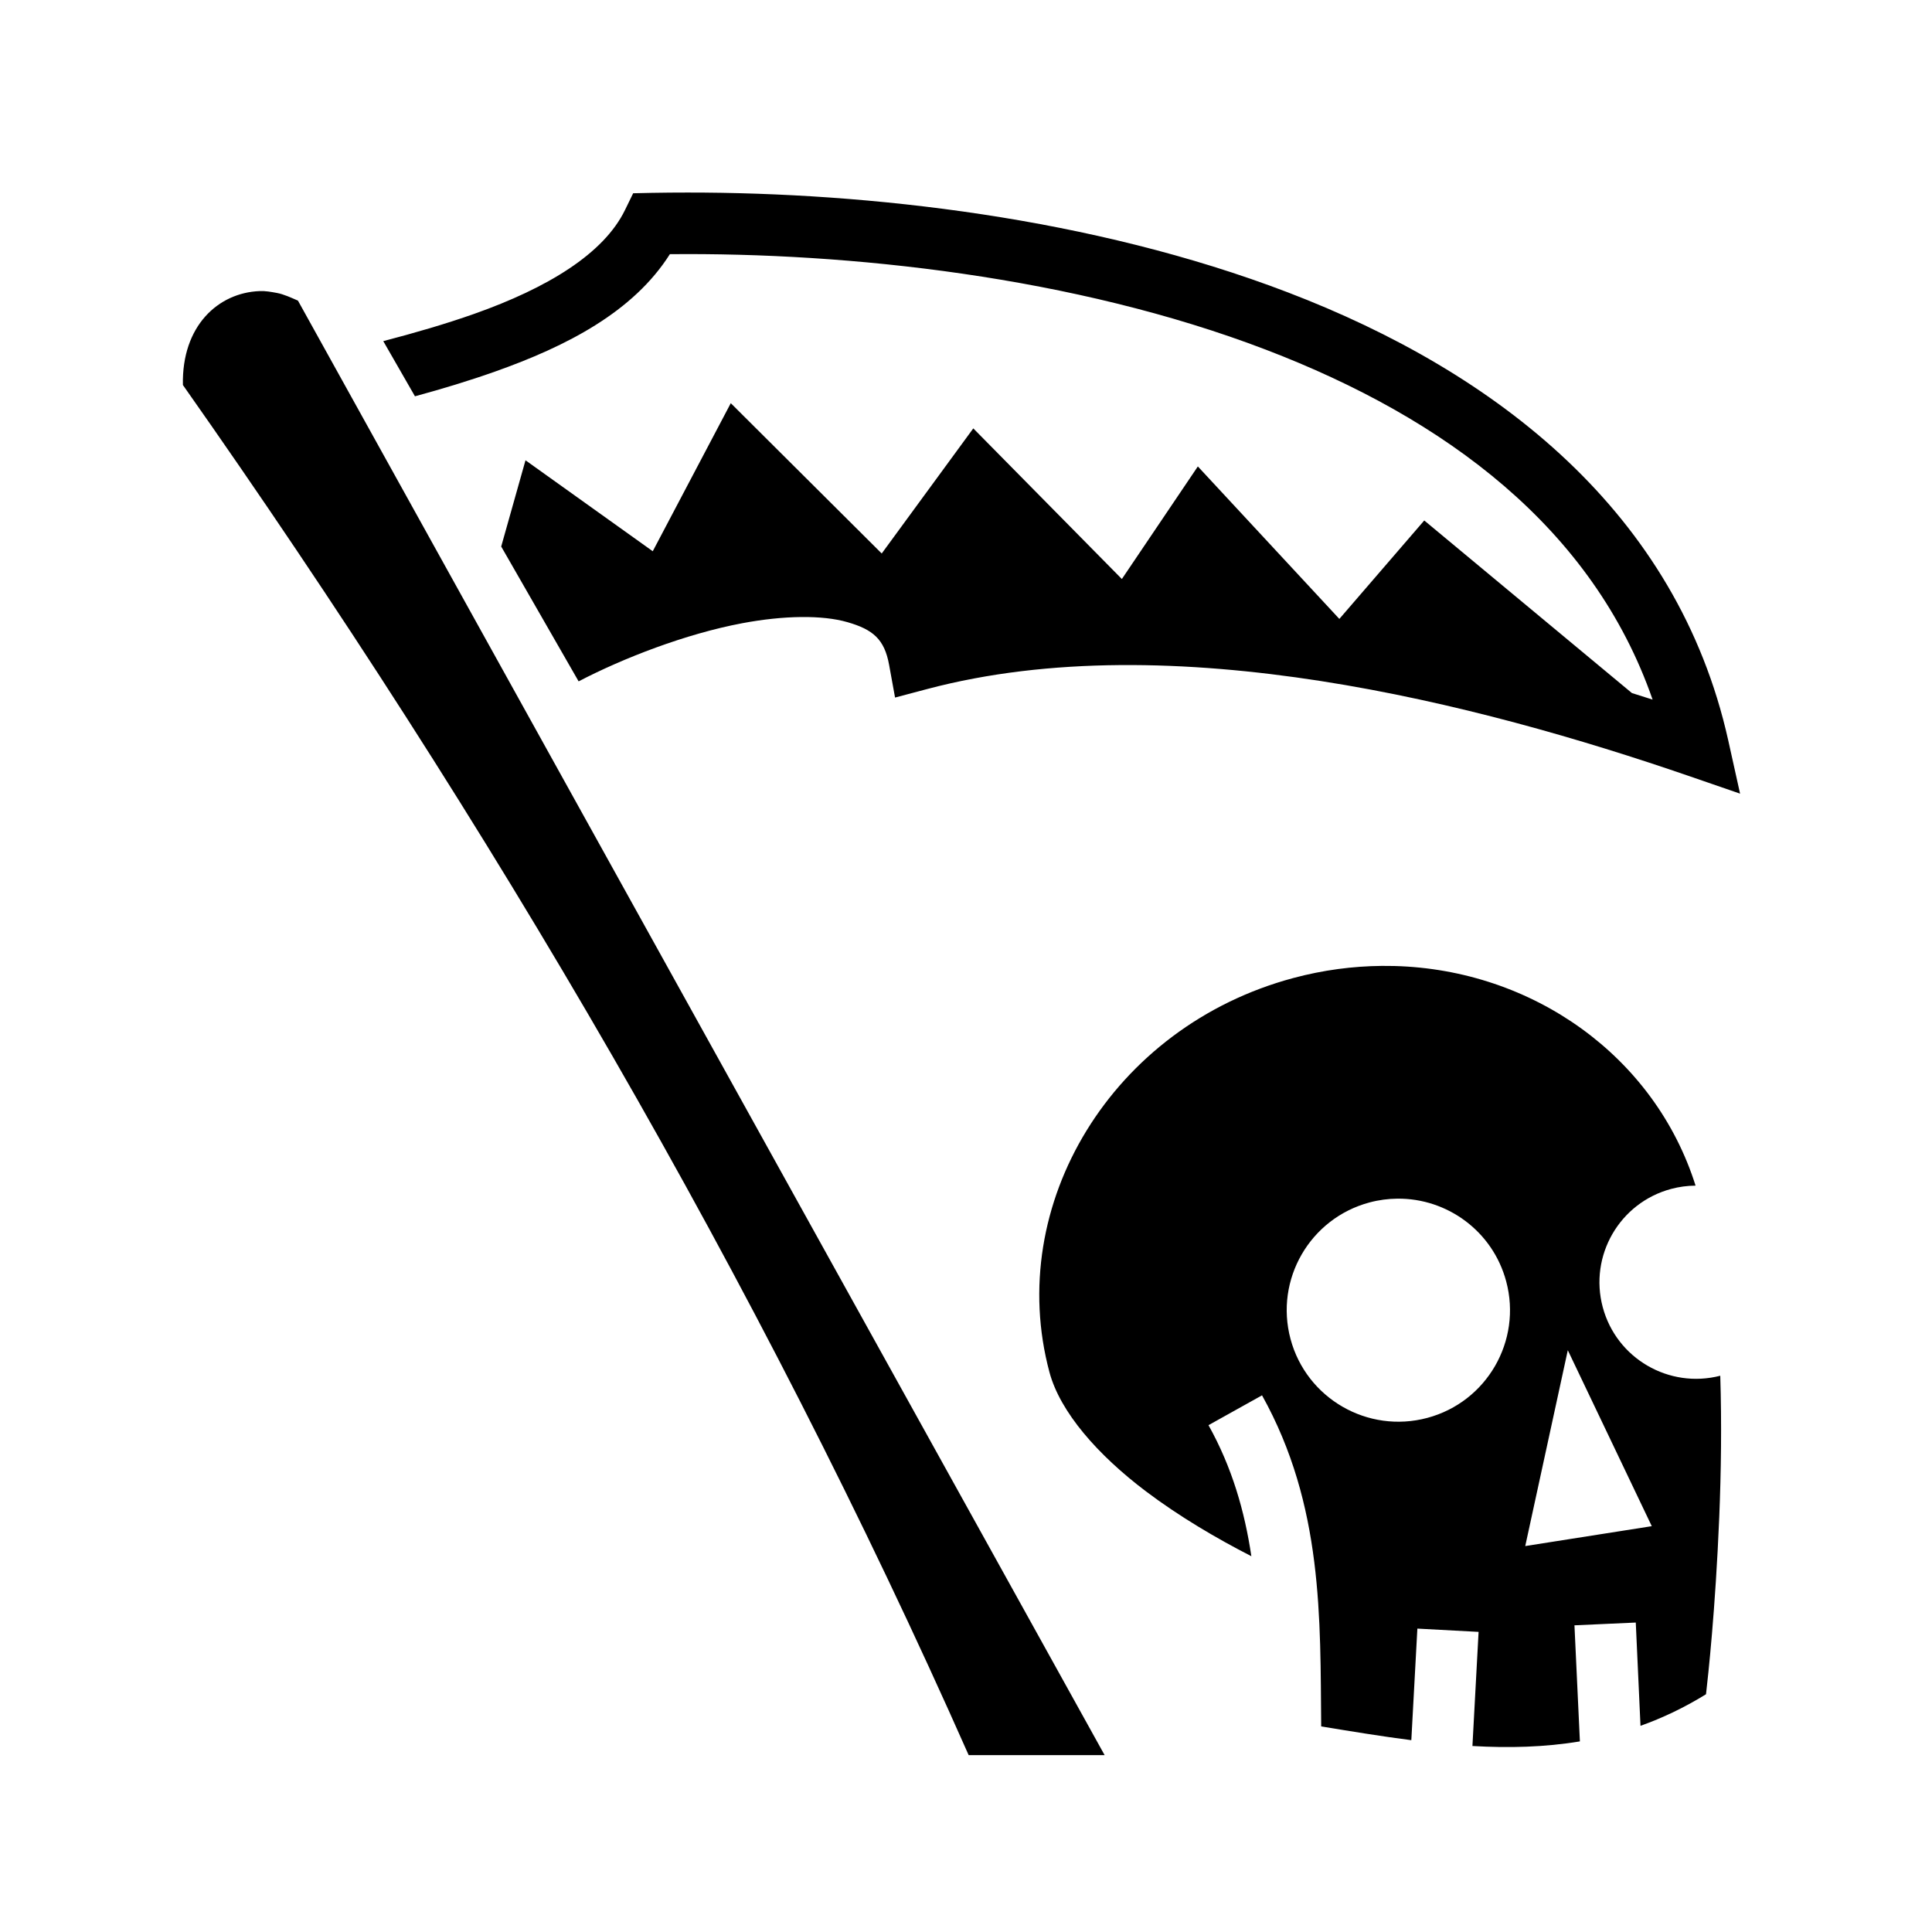 <svg xmlns="http://www.w3.org/2000/svg" width="100%" height="100%" viewBox="0 0 588.8 588.8"><path fill="currentColor" d="M209.525 58.68c-3.678 0.004-7.287 0.027-10.844 0.095l-5.718 0.125-2.5 5.125c-6.484 13.307-23.588 23.72-45.937 31.625-8.73 3.088-18.122 5.803-27.72 8.313l9.657 16.812c8.253-2.24 16.435-4.714 24.313-7.5 22.043-7.795 42.253-18.258 53.375-35.813 54.302-0.54 123.166 6.728 181.688 29.126 54.774 20.963 99.65 54.383 117.812 106.624-2.063-0.668-4.205-1.333-6.313-2l-63.28-52.593-25.876 30-43.124-46.47-23.156 34.313-45.28-45.907-27.908 38.125-46-45.81-23.78 45.124-38.782-27.72-7.406 26.282 23.594 41.094c13.6-7.09 32.617-14.47 49.875-17.72 12.606-2.37 24.367-2.552 32.093-0.31 7.727 2.24 11.237 5.162 12.656 13l1.813 9.968 9.78-2.594c74.608-19.777 168.01 4.457 231.97 26.437l15.78 5.44-3.624-16.314C511.18 156.186 456.233 113.5 392.526 89.12c-59.725-22.86-127.835-30.473-183-30.44zM79.12 88.713c-12.622 0.486-23.765 10.62-23.376 28.626 94.07 133.71 175.316 272.647 239.47 417.562h41.436L90.806 91.62c-2.063-0.898-4.34-1.96-6.437-2.345-1.836-0.336-3.45-0.637-5.25-0.563zM421.15 294.37c-8.857 0.08-17.908 1.26-26.97 3.686-55.227 14.784-88.043 69.08-74.342 120.156 3.257 12.147 14.716 25.216 29.468 36.344 10.09 7.61 21.485 14.305 32.063 19.72-2.054-13.744-5.87-27.03-13.064-39.938l16.313-9.094c18.71 33.585 17.717 68.118 18.03 100.906 9.32 1.53 18.46 3.04 27.47 4.188l1.842-34 18.657 1-1.876 34.78c11.114 0.645 22.016 0.378 32.75-1.406l-1.656-35.375 18.687-0.843 1.438 31.47c6.713-2.395 13.364-5.54 19.968-9.627 0.64-5.552 2.86-25.628 4.033-53.968 0.565-13.672 0.764-28.563 0.312-43.095-15.635 4.024-31.625-5.263-35.813-20.875-4.212-15.705 5.12-31.853 20.844-36.063 2.457-0.657 4.944-0.975 7.375-1h0.064C504.317 321.912 467.13 295.513 424.93 294.4c-1.256-0.033-2.515-0.043-3.78-0.03z m4.72 70.936c15.152-0.15 29.052 9.89 33.155 25.188 4.863 18.13-5.88 36.766-24.03 41.625-18.153 4.858-36.826-5.903-41.69-24.033-4.86-18.13 5.912-36.766 24.064-41.625 2.835-0.76 5.693-1.128 8.5-1.156z m51.936 46.188L503.4 465.12l-38.563 6.06 12.97-59.686z" /></svg>